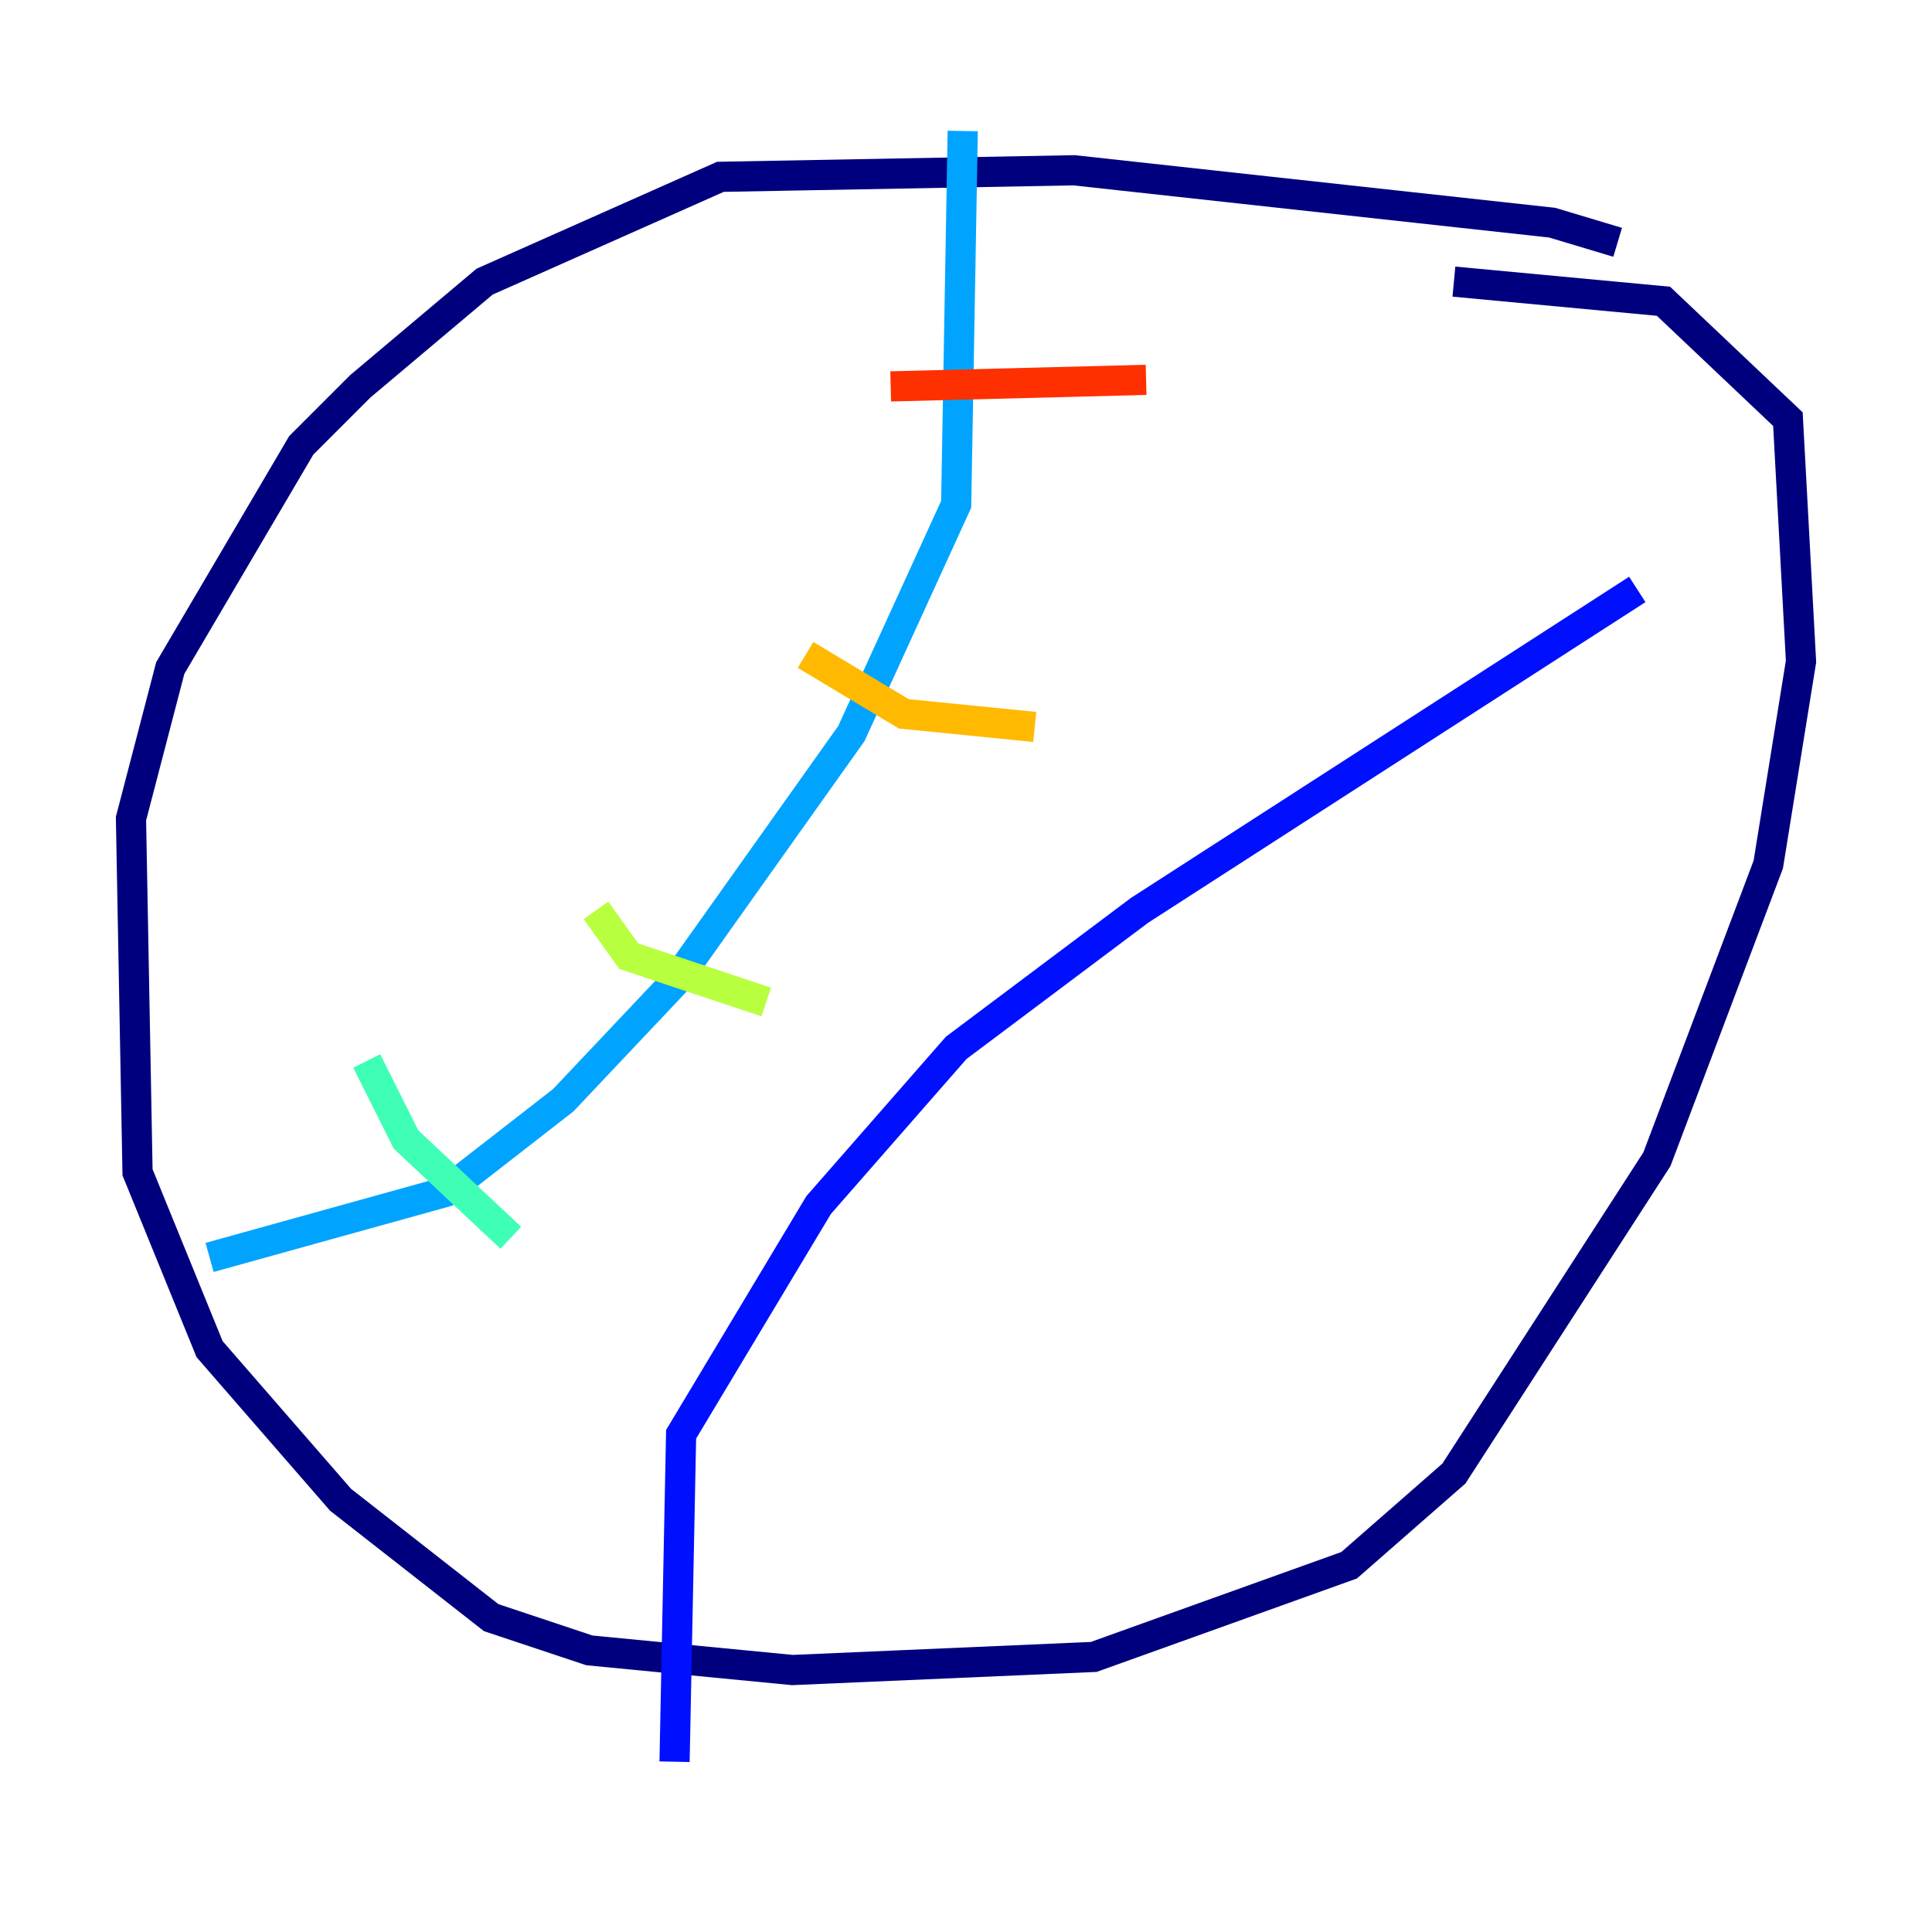 <?xml version="1.0" encoding="utf-8" ?>
<svg baseProfile="tiny" height="128" version="1.2" viewBox="0,0,128,128" width="128" xmlns="http://www.w3.org/2000/svg" xmlns:ev="http://www.w3.org/2001/xml-events" xmlns:xlink="http://www.w3.org/1999/xlink"><defs /><polyline fill="none" points="107.173,16.054 102.834,14.752 71.159,11.281 47.729,11.715 32.108,18.658 23.864,25.6 19.959,29.505 11.281,44.258 8.678,54.237 9.112,77.668 13.885,89.383 22.563,99.363 32.542,107.173 39.051,109.342 52.502,110.644 72.461,109.776 89.383,103.702 96.325,97.627 109.776,76.8 117.153,57.275 119.322,43.824 118.454,27.77 110.21,19.959 96.325,18.658" stroke="#00007f" stroke-width="2" /><polyline fill="none" points="108.475,39.051 75.498,60.312 63.349,69.424 54.237,79.837 45.125,95.024 44.691,116.719" stroke="#0010ff" stroke-width="2" /><polyline fill="none" points="63.783,8.678 63.349,33.41 56.407,48.597 44.691,65.085 37.315,72.895 29.505,78.969 13.885,83.308" stroke="#00a4ff" stroke-width="2" /><polyline fill="none" points="24.298,70.291 26.902,75.498 33.844,82.007" stroke="#3fffb7" stroke-width="2" /><polyline fill="none" points="39.485,60.312 41.654,63.349 50.766,66.386" stroke="#b7ff3f" stroke-width="2" /><polyline fill="none" points="53.37,43.39 59.878,47.295 68.556,48.163" stroke="#ffb900" stroke-width="2" /><polyline fill="none" points="59.01,25.6 75.932,25.166" stroke="#ff3000" stroke-width="2" /><polyline fill="none" points="47.295,86.78 47.295,86.78" stroke="#7f0000" stroke-width="2" /></svg>